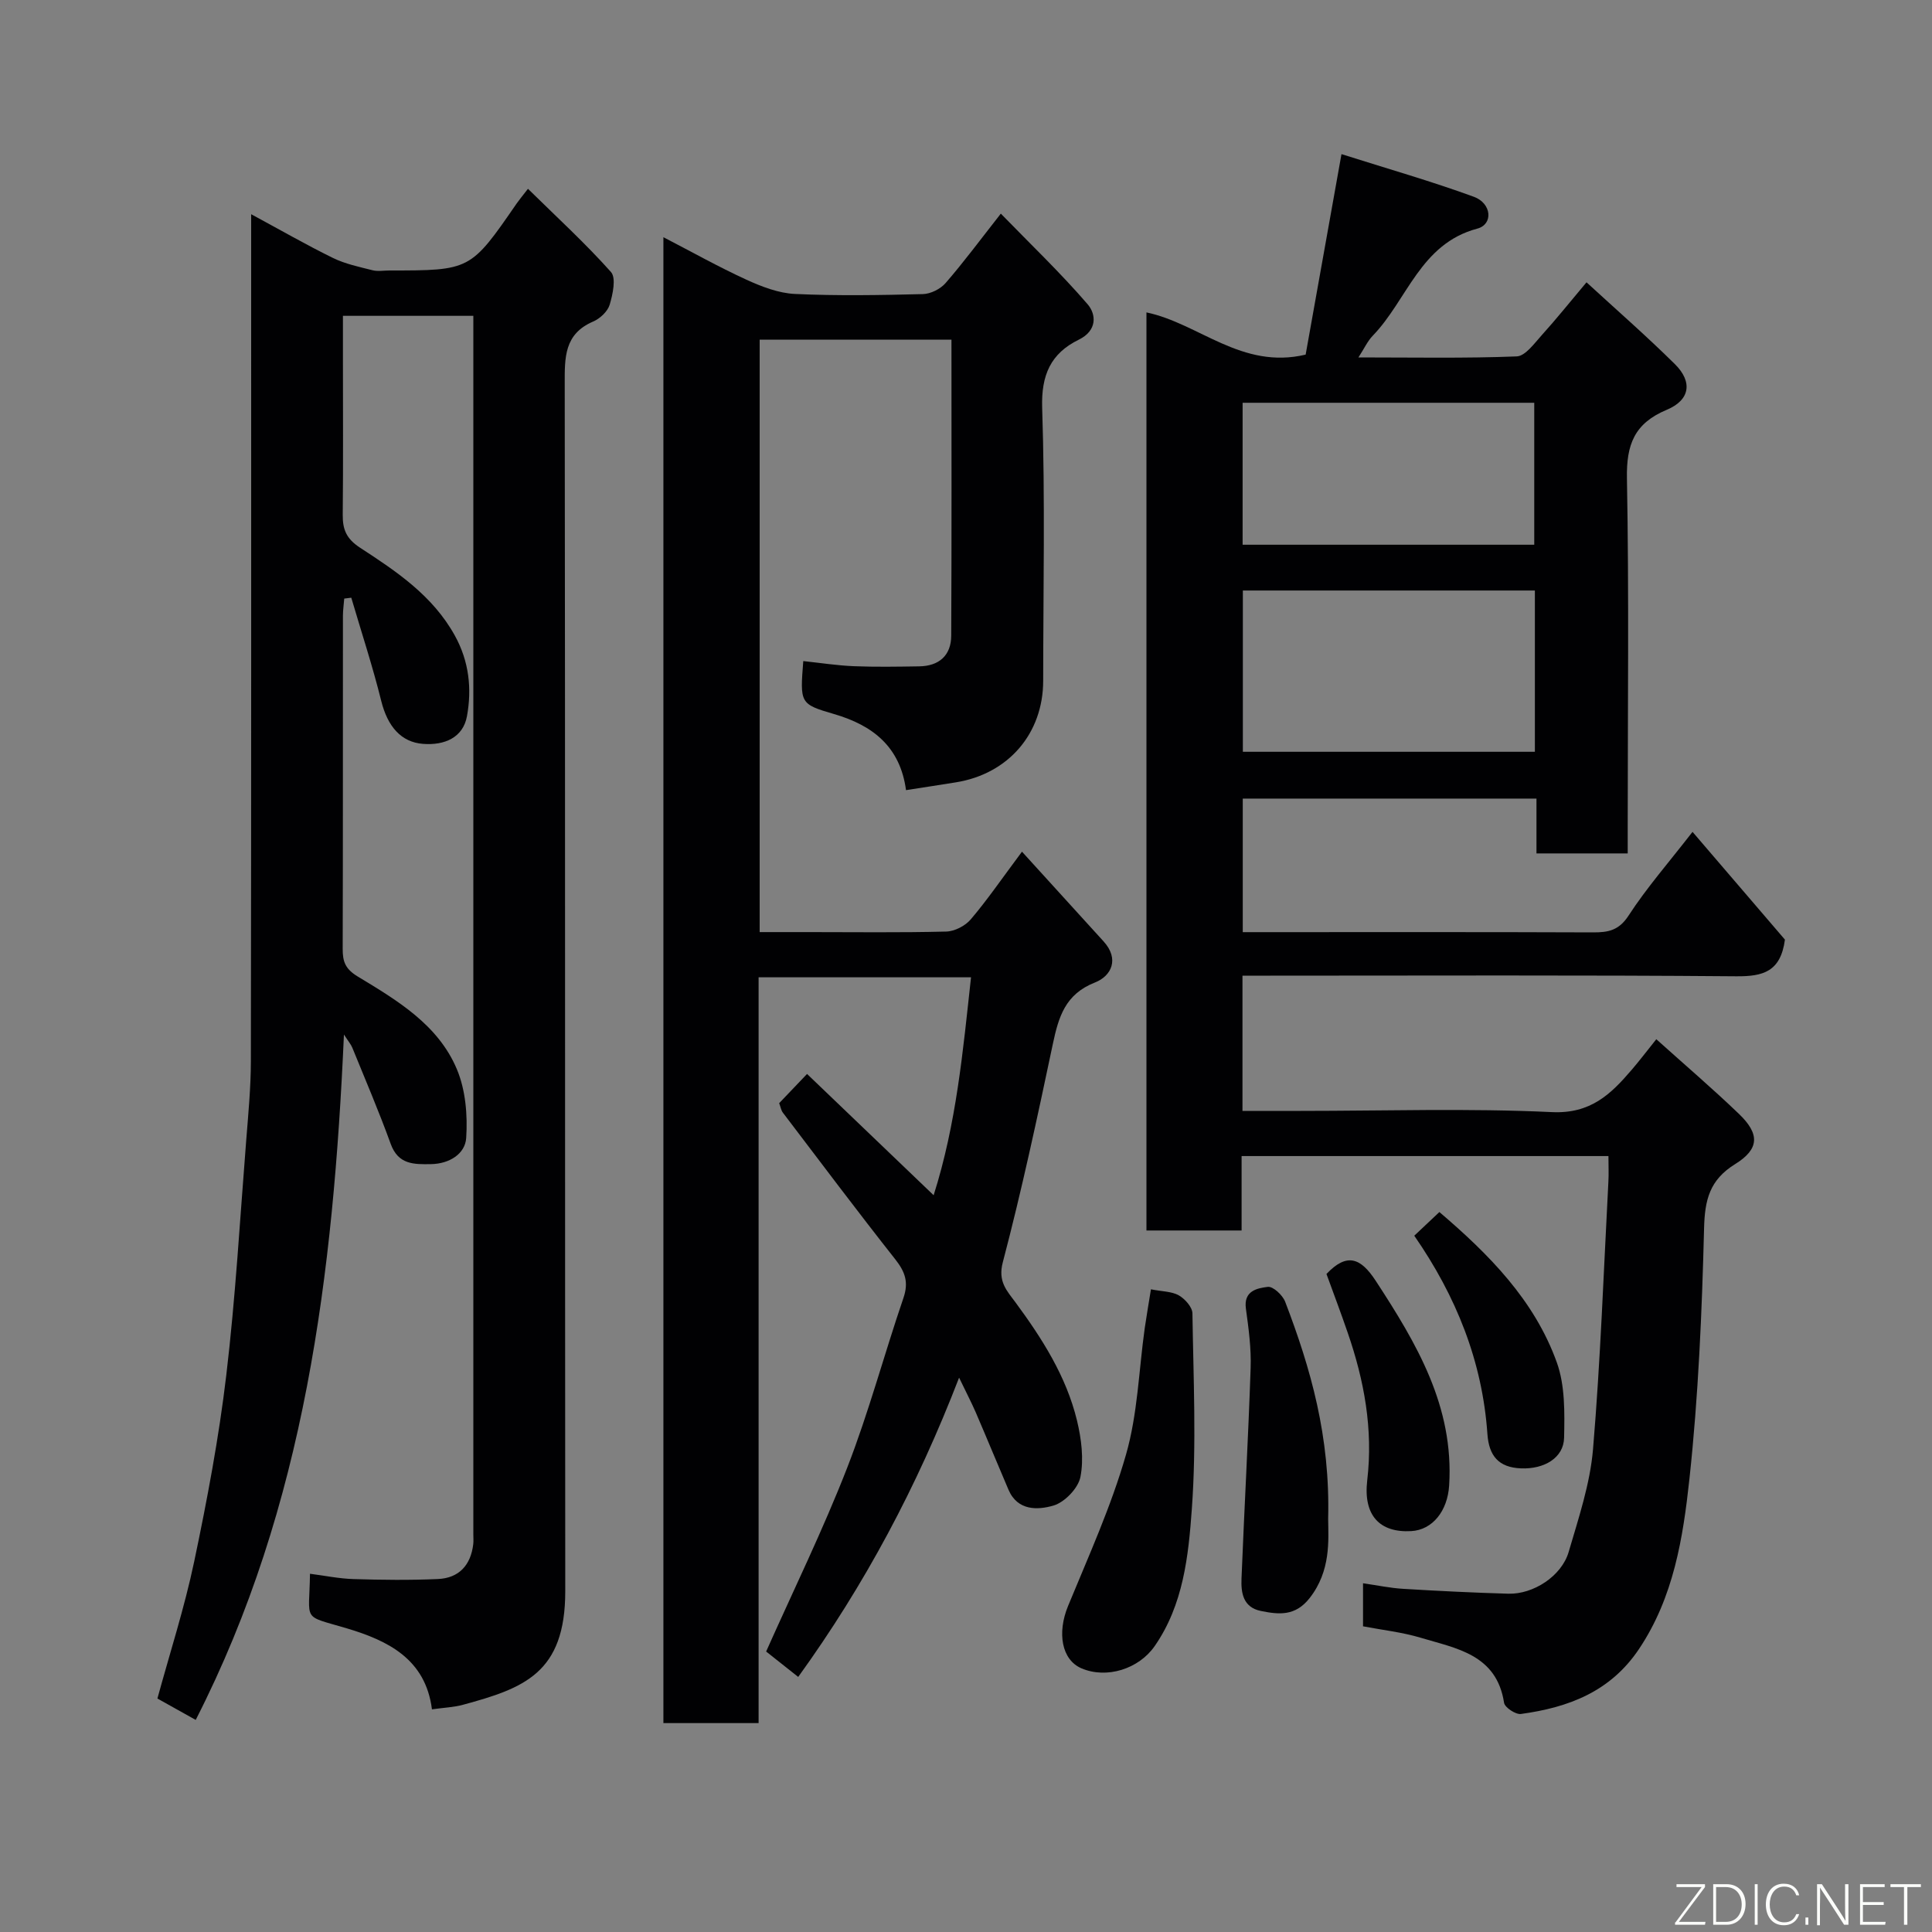<svg enable-background="new 0 0 400 400" viewBox="0 0 400 400" xmlns="http://www.w3.org/2000/svg"><rect x="0" y="0" width="400" height="400" fill="#808080" stroke="none"/><path d="m257.24 202v28h12.09c17.33 0 34.68-.57 51.97.25 7.99.38 12.17-3.67 16.51-8.74 1.59-1.85 3.07-3.8 5.11-6.35 5.96 5.36 11.69 10.25 17.11 15.46 4.31 4.13 4.28 7.25-.78 10.39-5.3 3.28-6.29 7.39-6.44 13.29-.44 17.31-1.17 34.67-3.03 51.88-1.32 12.2-3.26 24.53-10.47 35.27-5.94 8.84-14.63 12.07-24.42 13.41-1.08.15-3.34-1.34-3.49-2.32-1.55-10.03-9.88-11.24-17.29-13.47-3.84-1.15-7.9-1.59-11.91-2.36 0-2.94 0-5.56 0-8.91 2.96.42 5.61.99 8.3 1.15 7.26.44 14.52.8 21.78 1.01 5.18.15 11.03-3.65 12.49-8.63 2.05-7 4.44-14.1 5.05-21.3 1.55-18.42 2.2-36.91 3.18-55.38.09-1.64.01-3.3.01-5.3-25.3 0-50.35 0-75.95 0v15.41c-6.81 0-13.08 0-19.7 0 0-63.37 0-126.72 0-190.08 10.89 2.28 19.68 11.89 32.96 8.74 2.34-13.08 4.76-26.63 7.42-41.51 9.32 2.96 18.48 5.57 27.4 8.83 3.71 1.35 4.06 5.7.73 6.59-11.84 3.14-14.49 14.77-21.65 22.17-1.08 1.11-1.75 2.62-2.97 4.5 11.25 0 22.02.21 32.76-.21 1.81-.07 3.68-2.73 5.24-4.45 2.96-3.27 5.72-6.73 9.22-10.89 6.08 5.59 12.38 11.08 18.31 16.95 3.68 3.65 3.16 7.41-1.69 9.44-6.7 2.8-8.38 7.18-8.25 14.19.44 23.97.16 47.97.16 71.96v5.7c-6.42 0-12.47 0-18.89 0 0-3.78 0-7.39 0-11.35-20.41 0-40.46 0-60.81 0v27.65h5.06c22.49 0 44.99-.04 67.48.05 3.14.01 5.34-.4 7.34-3.48 3.73-5.74 8.28-10.94 13.24-17.33 6.56 7.64 13.02 15.19 19.13 22.31-.89 6.66-4.54 7.63-10.06 7.59-32.15-.27-64.31-.13-96.47-.13-1.8 0-3.6 0-5.78 0zm60.54-79.74c-20.5 0-40.41 0-60.46 0v33.39h60.46c0-11.28 0-22.2 0-33.39zm-.13-9.48c0-10.09 0-19.8 0-29.39-20.39 0-40.42 0-60.38 0v29.39z" fill="#010103"/><path d="m198.57 285.23c-8.72 22.6-19.54 42.89-33.31 61.96-2.31-1.82-4.57-3.62-6.64-5.26 5.67-12.72 11.76-25.16 16.77-38.02 4.48-11.5 7.66-23.49 11.66-35.19 1.11-3.24.35-5.39-1.67-7.96-7.9-10.02-15.57-20.23-23.29-30.39-.38-.5-.48-1.21-.77-1.97 1.69-1.77 3.5-3.67 5.77-6.05 8.73 8.36 17.19 16.47 26.21 25.11 4.72-14.86 6.06-29.83 7.74-45.12-14.62 0-29.02 0-43.98 0v154.41c-6.81 0-13.08 0-19.71 0 0-102.24 0-204.48 0-307.64 5.82 3.01 11.37 6.13 17.15 8.78 3.17 1.45 6.67 2.81 10.08 2.97 8.81.41 17.66.25 26.49.03 1.61-.04 3.63-1.05 4.7-2.28 3.75-4.32 7.16-8.93 11.44-14.38 6.1 6.28 12.35 12.24 17.96 18.75 1.82 2.11 2.02 5.47-1.81 7.34-5.8 2.84-7.81 7.29-7.59 14.14.62 18.81.22 37.66.21 56.49-.01 10.91-7.18 19.26-18.04 21.02-3.33.54-6.67 1.04-10.36 1.62-1.2-8.97-6.86-13.41-14.89-15.75-7.11-2.07-7.06-2.25-6.38-10.97 3.51.37 7 .92 10.5 1.06 4.49.18 9 .1 13.5.03 4.11-.06 6.61-2.25 6.63-6.34.1-20.31.05-40.63.05-61.29-13.31 0-26.37 0-39.71 0v122.65h10.11c9.5 0 19 .13 28.5-.11 1.74-.04 3.94-1.17 5.08-2.51 3.38-3.96 6.33-8.28 10.62-14.03 5.89 6.48 11.39 12.53 16.89 18.57 3.34 3.67 1.61 7.18-1.77 8.51-6.17 2.42-7.54 7.12-8.73 12.73-3.19 15.13-6.43 30.26-10.36 45.2-1.06 4.01.86 5.91 2.58 8.24 5.55 7.53 10.56 15.36 12.78 24.53.91 3.77 1.44 7.96.71 11.68-.46 2.33-3.26 5.24-5.58 5.92-3.22.94-7.42 1.14-9.31-3.27-2.3-5.36-4.51-10.76-6.82-16.11-.9-2.06-1.95-4.06-3.41-7.1z" fill="#010103"/><path d="m89.43 353.9c-1.32-10.42-9.12-14.23-17.63-16.77-9.43-2.8-7.76-1.21-7.62-11.3 3.06.39 6.02 1.01 9 1.1 5.83.18 11.67.25 17.49-.01 4.35-.19 6.8-2.87 7.31-7.21.08-.66.02-1.33.02-2 0-82.82 0-165.64 0-248.45 0-1.16 0-2.32 0-3.87-8.89 0-17.61 0-27 0v8.2c0 11 .07 22-.04 32.99-.03 3.06.76 4.97 3.59 6.82 7.53 4.9 15.04 9.91 19.62 18.19 2.97 5.37 3.54 11.05 2.51 16.69-.8 4.4-4.6 6.08-9.11 5.73-4.53-.35-7.32-3.6-8.64-8.89-1.78-7.19-4.11-14.25-6.2-21.37-.49.06-.97.12-1.46.18-.09 1.17-.26 2.34-.27 3.5-.02 23 .02 45.99-.05 68.99-.01 2.65.51 4.18 3.12 5.76 8.14 4.92 16.65 9.97 20.52 19.19 1.81 4.3 2.24 9.52 1.93 14.24-.22 3.29-3.48 5.35-7.28 5.41-3.54.06-6.79.12-8.35-4.19-2.43-6.71-5.25-13.29-7.94-19.9-.29-.71-.83-1.33-1.74-2.74-2.21 49.5-7.98 97.44-30.69 141.9-2.69-1.5-5.21-2.91-7.93-4.43 2.56-9.38 5.6-18.77 7.62-28.38 2.68-12.76 5.11-25.63 6.64-38.57 1.92-16.16 2.84-32.44 4.13-48.68.43-5.43.95-10.87.96-16.3.09-56.16.06-112.32.06-168.48 0-1.96 0-3.92 0-6.9 6.11 3.3 11.44 6.36 16.94 9.06 2.54 1.24 5.41 1.84 8.18 2.54 1.1.28 2.32.05 3.49.05 16.79 0 16.79 0 26.36-13.87.53-.76 1.13-1.48 2.34-3.04 5.98 5.88 11.88 11.28 17.18 17.22 1.11 1.25.38 4.61-.26 6.77-.42 1.4-2 2.88-3.42 3.49-6.03 2.58-5.9 7.49-5.89 12.93.11 83.32.04 166.64.11 249.95.01 16.97-8.58 20.09-21.19 23.51-1.86.51-3.84.58-6.41.94z" fill="#010103"/><path d="m238.29 266.94c2.33.46 4.3.42 5.77 1.25 1.27.73 2.8 2.43 2.82 3.73.2 13.49.85 27.03-.12 40.45-.7 9.76-1.75 19.88-7.7 28.44-3.29 4.74-9.94 6.83-15.15 4.6-4.13-1.77-5.07-7.35-2.78-12.91 4.26-10.35 8.93-20.63 12-31.35 2.41-8.39 2.65-17.41 3.87-26.14.37-2.56.82-5.12 1.29-8.07z" fill="#010103"/><path d="m274.98 314.48c.05 4.37.6 10.72-3.83 16.38-2.96 3.78-6.35 3.44-10.11 2.67-3.68-.75-4.12-3.76-4-6.7.58-14.54 1.4-29.06 1.89-43.6.14-4.08-.42-8.22-.98-12.29-.51-3.71 2.34-4.23 4.53-4.51 1.09-.14 3.08 1.72 3.6 3.08 5.29 13.81 9.34 27.92 8.9 44.97z" fill="#010103"/><path d="m274.63 263.76c4.25-4.48 7.1-3.33 10.2 1.42 8.47 12.97 16.23 26.03 15.2 42.38-.33 5.25-3.42 9.19-7.85 9.44-6.54.37-9.96-3.26-9.11-10.51 1.24-10.58-.62-20.66-4.04-30.56-1.42-4.14-2.97-8.24-4.4-12.17z" fill="#010103"/><path d="m292.81 255.84c1.85-1.75 3.41-3.22 5.2-4.9 10.19 8.7 19.67 18.2 24.32 31.16 1.71 4.77 1.61 10.37 1.5 15.57-.09 4.16-4.11 6.54-8.94 6.34-4.59-.19-6.62-2.55-6.94-7.13-1.04-14.99-6.43-28.46-15.14-41.04z" fill="#010103"/><g fill="#fbfcfa"><path d="m346.9 398 5.4-7.3h-5.2v-.6h5.9v.6l-5.4 7.2h5.5l-.1.6h-6.2v-.5z"/><path d="m354.7 390.1h2.8c2.3 0 3.9 1.6 3.9 4.1s-1.6 4.3-3.9 4.3h-2.8zm.6 7.8h2c2.2 0 3.3-1.6 3.3-3.6 0-1.8-1-3.6-3.3-3.6h-2z"/><path d="m363.9 390.1v8.4h-.6v-8.4h1.6z"/><path d="m372.5 396.3c-.4 1.3-1.4 2.3-3.2 2.3-2.4 0-3.7-1.9-3.7-4.3 0-2.3 1.2-4.3 3.7-4.3 1.8 0 2.9 1 3.2 2.4h-.6c-.4-1.1-1.1-1.8-2.5-1.8-2.1 0-3 1.9-3 3.7s.9 3.7 3 3.7c1.4 0 2.1-.7 2.5-1.7z"/><path d="m373.8 398.5v-1.5h.6v1.5z"/><path d="m376.2 398.5v-8.4h1c1.3 2 4.4 6.7 4.9 7.6-.1-1.2-.1-2.4-.1-3.8v-3.8h.7v8.4h-.9c-1.2-1.9-4.4-6.8-5-7.7.1 1.1 0 2.3 0 3.9v3.9h-.6z"/><path d="m390 394.4h-4.3v3.5h4.7l-.1.6h-5.2v-8.4h5.1v.6h-4.5v3.1h4.3z"/><path d="m394.2 390.7h-2.8v-.6h6.3v.6h-2.8v7.8h-.7z"/></g></svg>